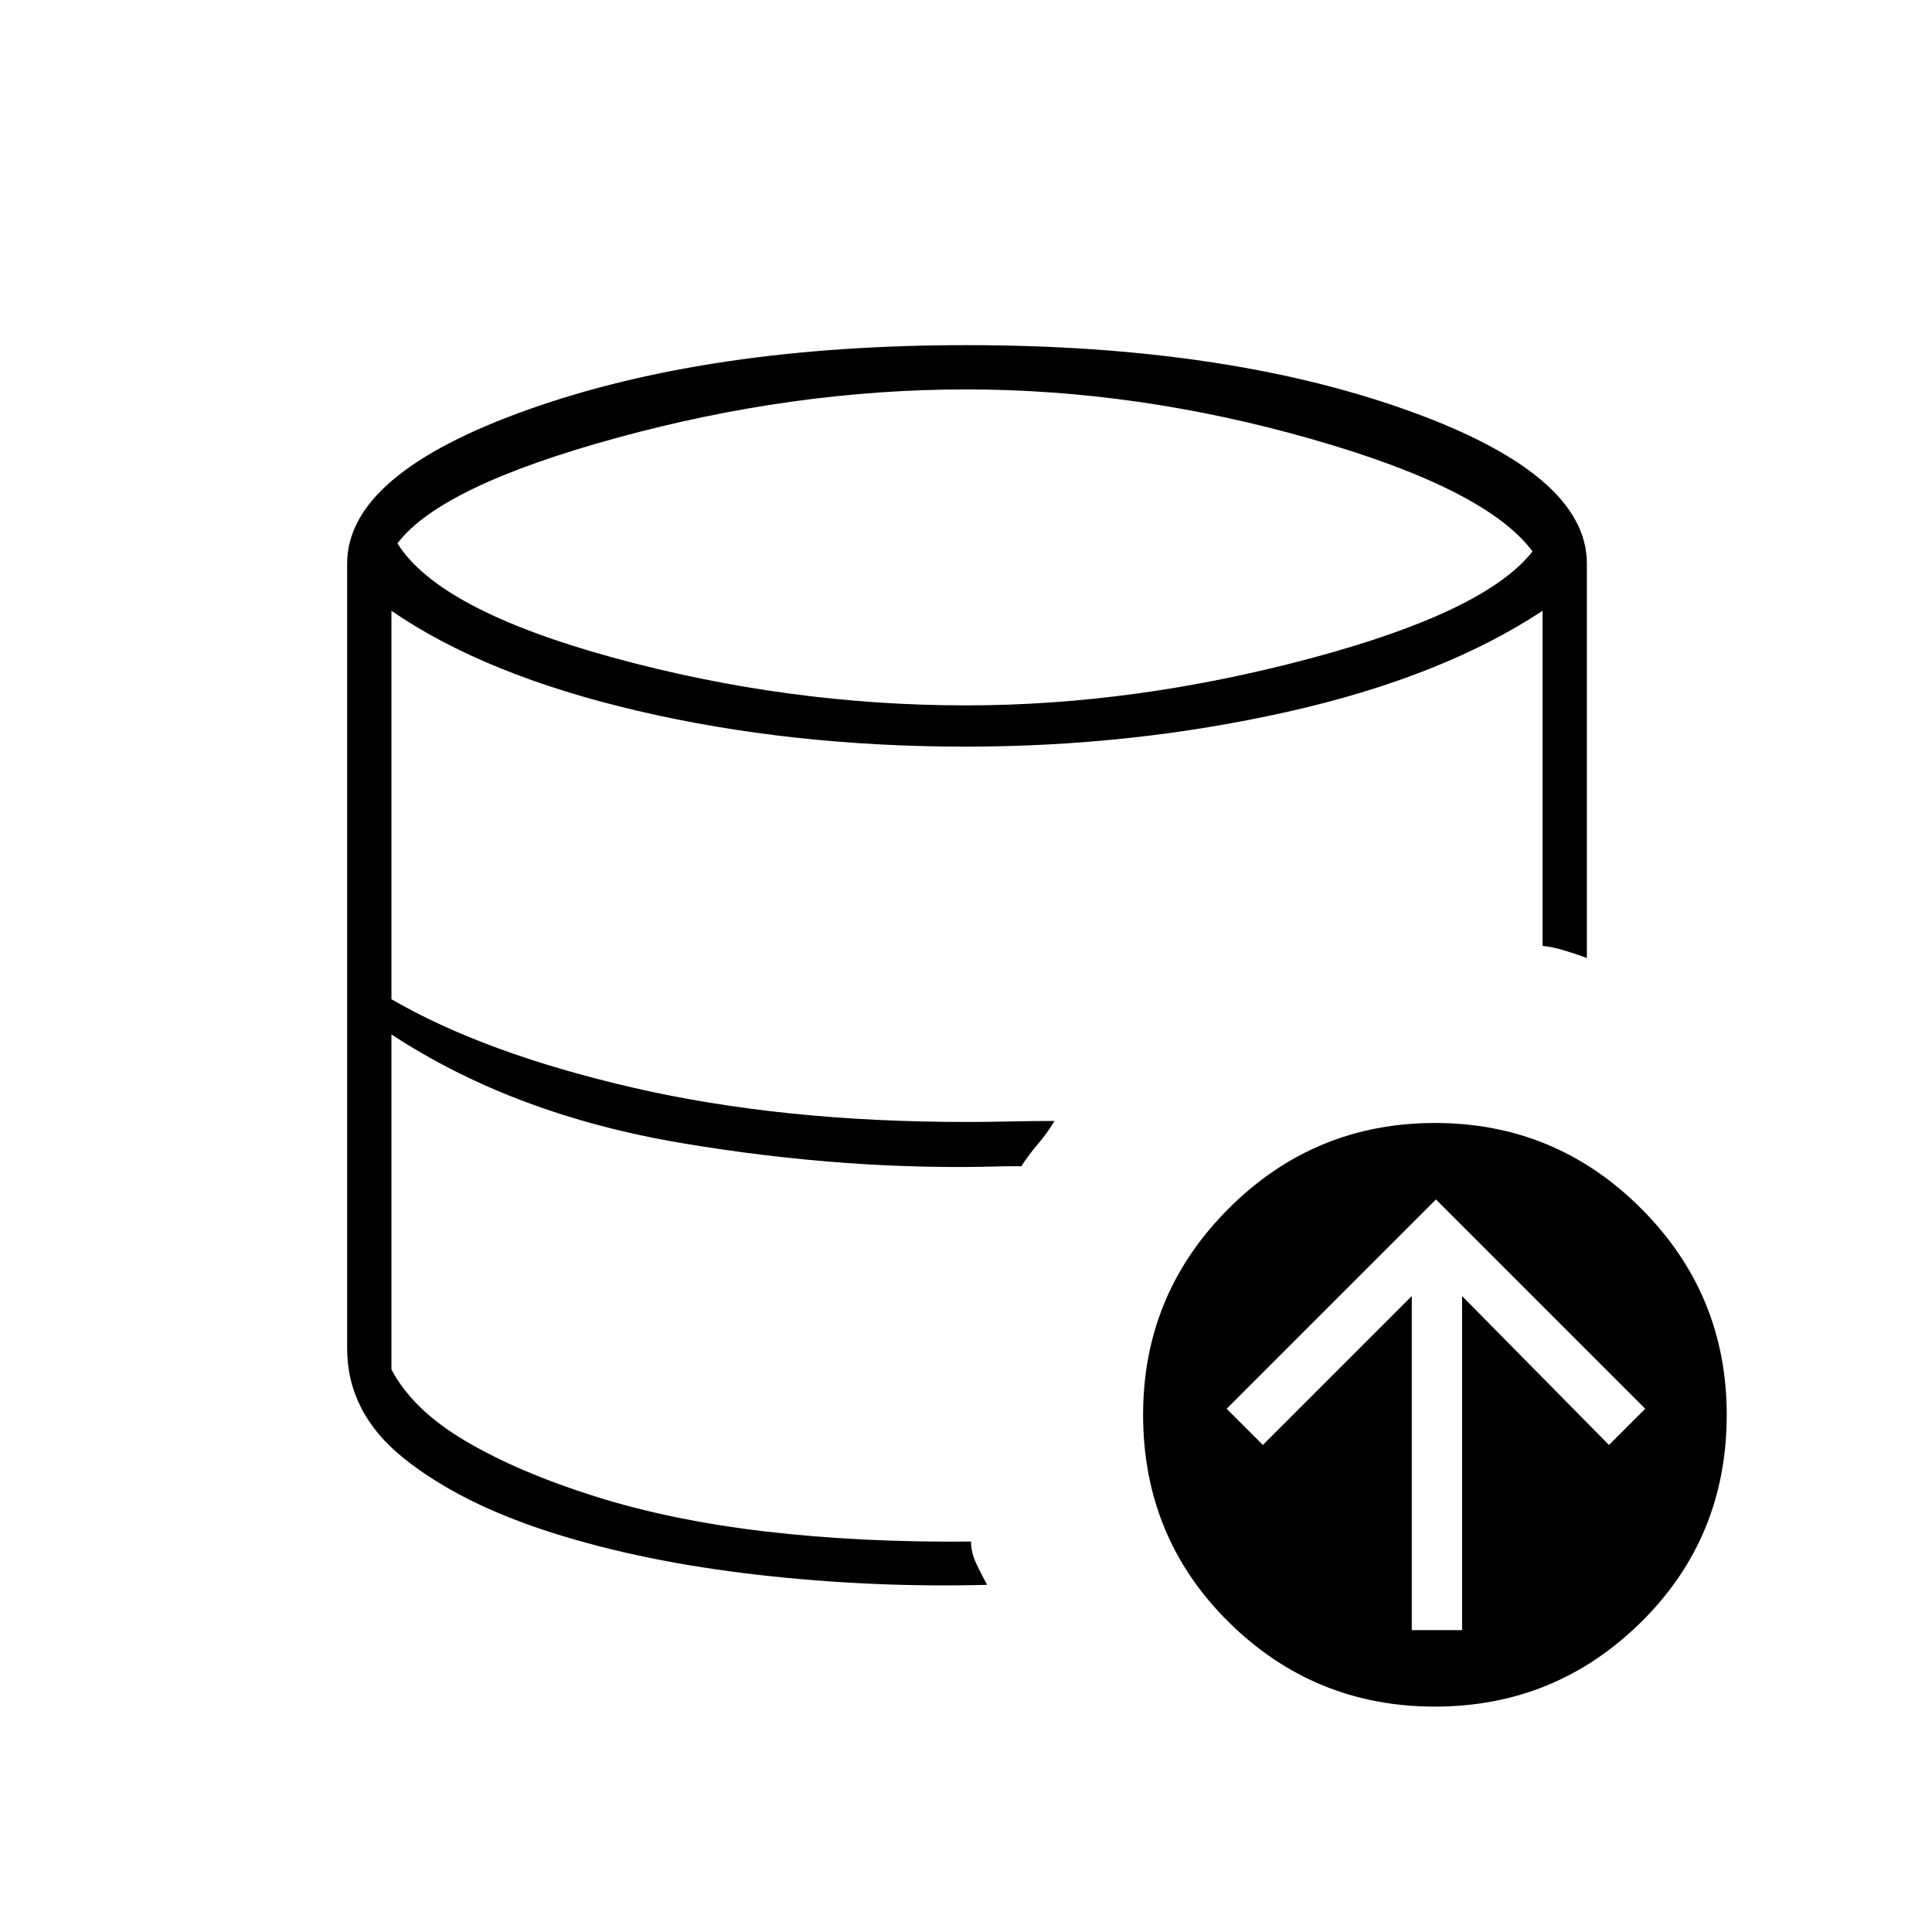 <svg xmlns="http://www.w3.org/2000/svg" height="48" viewBox="0 -960 960 960" width="48"><path d="M490.5-172.5v.25-.25q-57 1.5-114-5t-102.5-21q-45.5-14.5-73.5-37t-28-54.5q0 32 28 54.5t73.5 37q45.5 14.5 102.5 21t114 5Zm9-208v-.25.25Q461-379 420-382t-81-10.5q-40-7.5-76.69-20.6-36.68-13.1-67.81-32.9 31.13 19.8 67.81 32.9Q299-400 339-392.5q40 7.5 81 10.5t79.5 1.5Zm-19.38-229q83.38 0 170.63-23.25T761.5-686q-23-31-109.5-55.75T480.01-766.5q-85.51 0-173.26 24Q219-718.5 197.5-690q20.5 33 107.11 56.75 86.62 23.75 175.51 23.75ZM701.5-150h25v-166l73 74 18-18-104-104-104 104 18 18 74-74v166Zm11.47 38Q653-112 610.5-154.03q-42.5-42.04-42.5-103 0-59.97 42.53-102.47 42.54-42.5 102.5-42.5 59.97 0 102.47 42.53 42.5 42.54 42.5 102.5Q858-196 815.47-154q-42.54 42-102.5 42ZM482.5-194q0 5.5 2.75 11.25t5.25 10.25q-57 1.5-114-5t-102.5-21q-45.5-14.5-73.5-37t-28-54.5v-390q0-44.5 90-76.5t217.75-32q127.75 0 218 32T788.5-680v196q-5.5-2-11.25-3.75t-10.75-2.24V-656.5q-50 33-127 50.25T479.75-589Q393-589 317-606.75T194.5-656.5v193q46.5 27 120.25 44t165.25 17q10.5 0 22-.25t22-.25q-3.7 6.12-8.35 11.56Q511-386 507.5-380.5h-8Q422-378 338.75-392T194.5-446v166.46Q205-259.5 231.25-244t64.25 27.5q38 12 85 17.5t102 5Z"/></svg>